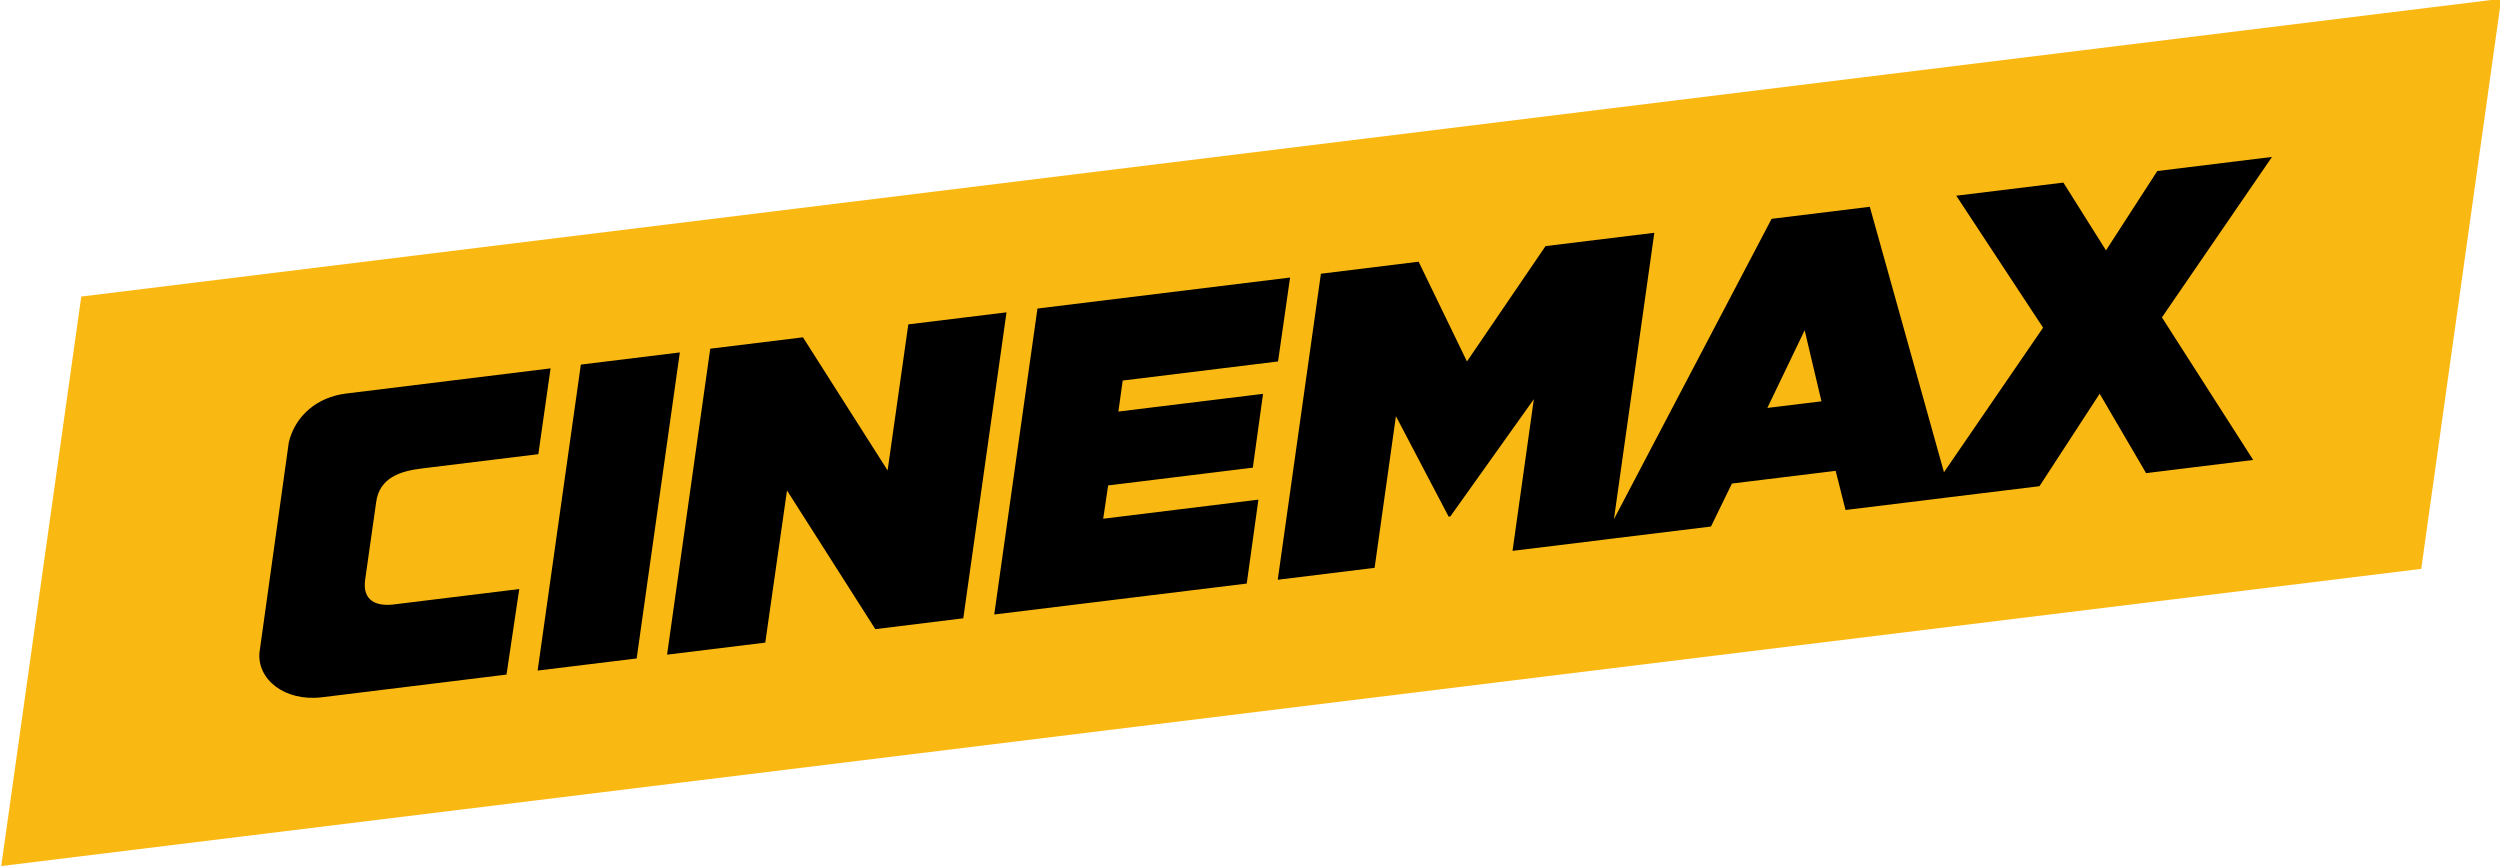 <?xml version="1.0" encoding="UTF-8" standalone="no"?>
<!-- Created with Inkscape (http://www.inkscape.org/) -->

<svg
   xmlns:dc="http://purl.org/dc/elements/1.1/"
   xmlns:cc="http://creativecommons.org/ns#"
   xmlns:rdf="http://www.w3.org/1999/02/22-rdf-syntax-ns#"
   xmlns:svg="http://www.w3.org/2000/svg"
   xmlns="http://www.w3.org/2000/svg"
   xmlns:sodipodi="http://sodipodi.sourceforge.net/DTD/sodipodi-0.dtd"
   xmlns:inkscape="http://www.inkscape.org/namespaces/inkscape"
   width="1000"
   height="346.918"
   id="svg6318"
   version="1.1"
   inkscape:version="0.91 r13725"
   sodipodi:docname="Cinemax 2011 (Yellow).svg">
  <defs
     id="defs6320" />
  <sodipodi:namedview
     id="base"
     pagecolor="#ffffff"
     bordercolor="#666666"
     borderopacity="1.0"
     inkscape:pageopacity="0.0"
     inkscape:pageshadow="2"
     inkscape:zoom="0.7"
     inkscape:cx="506.24758"
     inkscape:cy="111.05846"
     inkscape:document-units="px"
     inkscape:current-layer="layer1"
     showgrid="false"
     fit-margin-left="0.5"
     fit-margin-top="0.5"
     fit-margin-bottom="0.5"
     fit-margin-right="0.5"
     inkscape:window-width="1366"
     inkscape:window-height="705"
     inkscape:window-x="-8"
     inkscape:window-y="-8"
     inkscape:window-maximized="1" />
  <g
     inkscape:label="Layer 1"
     inkscape:groupmode="layer"
     id="layer1"
     transform="translate(266.503,-180.495)">
    <path
       id="path3325"
       style="fill:#fab813;fill-opacity:1;fill-rule:nonzero;stroke:none"
       d="m 733.997,179.995 -32.006,228.047 -967.994,118.871 32.006,-227.796 z"
       inkscape:connector-curvature="0"
       sodipodi:nodetypes="ccccc" />
    <g
       transform="matrix(24.082,0,0,-24.082,661.09,254.472)"
       id="g3327" />
    <path
       sodipodi:nodetypes="ccccccccccccccccccccccccccccccccccccccccccccccccccccccccccccccccccccccccccccccccccc"
       inkscape:connector-curvature="0"
       d="m -162.689,441.299 c -1.132,10.909 10.066,19.892 24.877,18.11 l 0.048,0 73.861,-9.079 5.105,-34.221 -50.212,6.165 c -6.647,0.819 -12.619,-1.252 -11.439,-9.85 l 4.407,-31.018 c 1.3,-9.85 9.633,-12.475 18.351,-13.534 l 46.527,-5.708 4.889,-34.318 -81.784,10.066 c -11.415,1.397 -20.229,8.67 -22.902,19.386 z M 5.43,321.465 l -39.592,4.865 -17.291,122.387 39.616,-4.841 z m -5.105,120.894 39.278,-4.816 8.694,-60.856 35.329,55.462 35.184,-4.335 17.291,-122.387 -39.278,4.816 -8.284,58.424 L 54.679,315.42 17.592,319.972 Z M 180.847,345.114 l 1.734,-12.402 62.133,-7.634 4.816,-33.571 -101.05,12.402 -17.291,122.387 101.002,-12.378 4.672,-33.571 -62.085,7.634 1.975,-13.318 57.87,-7.104 4.094,-29.525 z m 417.421,-37.665 44.023,-64.18 -45.877,5.635 -20.518,31.741 -17.05,-27.117 -42.843,5.25 34.727,52.789 -39.64,57.822 -29.67,-106.18 -39.278,4.816 -63.072,120.147 16.159,-114.56 -43.517,5.322 -31.428,46.142 -19.338,-39.905 -39.086,4.816 -17.267,122.411 38.749,-4.768 8.525,-60.664 21.096,40.194 0.674,-0.096 33.402,-46.889 -8.525,60.664 36.22,-4.431 3.203,-0.409 39.953,-4.889 8.381,-17.195 41.494,-5.081 3.95,15.654 31.693,-3.877 10.476,-1.3 35.401,-4.335 24.082,-36.991 18.568,31.765 42.843,-5.274 z m -142.905,5.154 6.719,28.417 -21.65,2.649 z"
       style="fill:#000000;fill-opacity:1;fill-rule:nonzero;stroke:none"
       id="path5945" />
  </g>
</svg>
